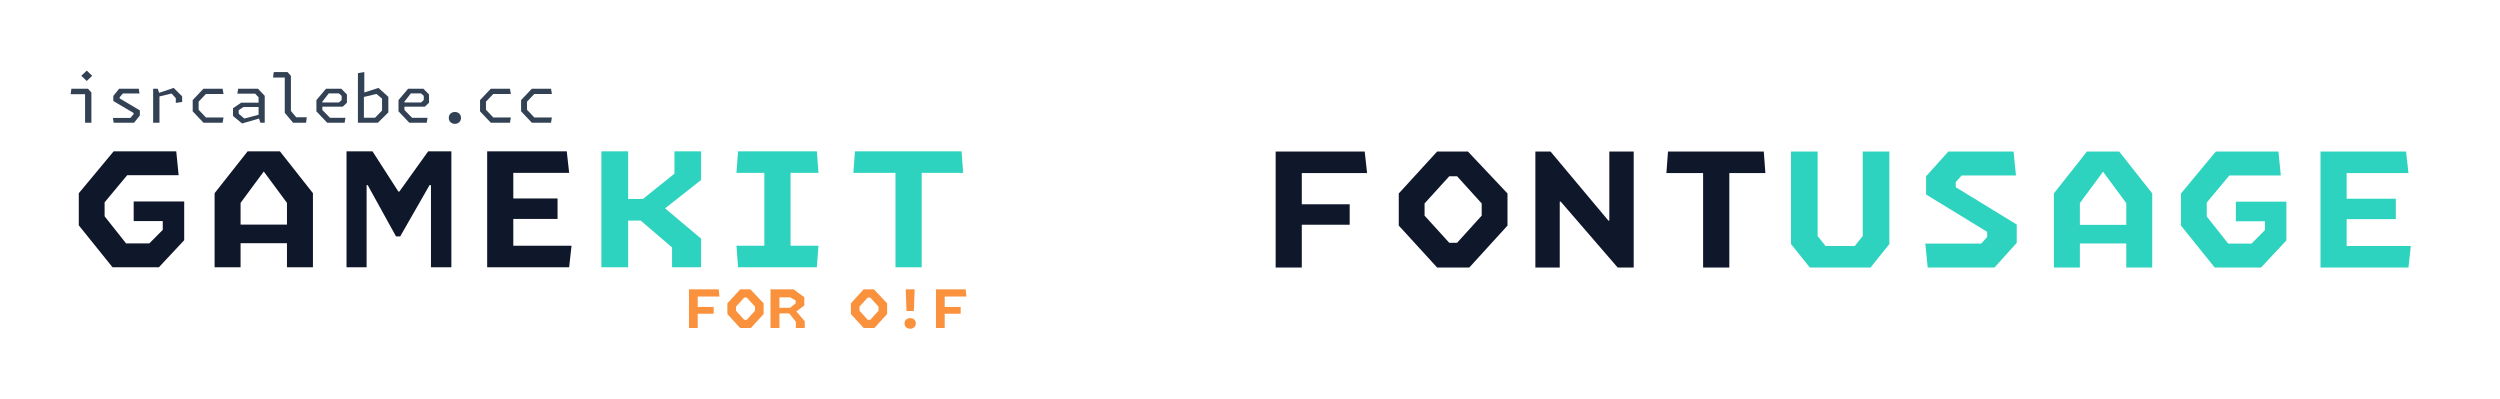 <svg width="1133" height="181" viewBox="0 0 1133 181" fill="none" xmlns="http://www.w3.org/2000/svg">
<g clip-path="url(#clip0_39_62)">
<path d="M38.555 42.05L39.305 42.68H32L32.36 40.205H39.89L41.42 41.93V55.61H38.555V42.05ZM36.845 34.34L39.32 32L41.78 34.34L39.32 36.695L36.845 34.34Z" fill="#334155"/>
<path d="M51.173 53.45H59.063L60.533 51.755V51.2L51.353 45.785V43.475L53.993 40.205H62.889L63.233 42.365H55.703L54.233 44.06V44.6L63.383 50.03V52.34L60.743 55.61H51.519L51.173 53.45Z" fill="#334155"/>
<path d="M79.677 44.495L77.757 42.38L70.572 44.105V42.575L78.717 39.845L82.527 43.64L82.572 46.205L79.677 46.64V44.495ZM69.402 40.205H71.487L72.267 42.5V55.61H69.402V40.205Z" fill="#334155"/>
<path d="M87.331 50.465V45.35L92.206 40.205H100.891L101.296 42.59H93.316L90.016 46.07V49.745L93.316 53.225H101.296L100.891 55.61H92.206L87.331 50.465Z" fill="#334155"/>
<path d="M117.184 53.03V44.075L115.609 42.44H107.569L107.929 40.205H116.914L119.974 43.43V55.61H117.994L117.184 53.03ZM105.604 52.565V49.04L109.324 46.535H118.159V48.485H110.359L108.184 49.91V51.56L110.704 53.72L118.159 51.77V53.495L109.714 55.955L105.604 52.565Z" fill="#334155"/>
<path d="M129.053 51.14V34.505L129.728 35.15H123.728L124.073 32.66H130.313L131.843 34.385V50.27L134.228 53.135H139.043L138.698 55.61H132.818L129.053 51.14Z" fill="#334155"/>
<path d="M143.396 50.465V45.35L147.761 40.205H154.661L157.226 42.8V46.55L155.321 48.35H145.151V46.43H153.641L154.841 45.335V43.43L153.611 42.335H148.976L146.081 46.07V49.85L149.531 53.375H156.551L156.191 55.61H148.271L143.396 50.465Z" fill="#334155"/>
<path d="M162.21 33.155L165.105 32.66V42.23L164.925 42.665V55.61H162.21V33.155ZM163.77 53.36H169.965L173.145 50.09V44.69L170.61 42.575L163.77 44.21V42.335L171.51 39.845L175.995 43.88V50.945L171.255 55.61H163.77V53.36Z" fill="#334155"/>
<path d="M180.603 50.465V45.35L184.968 40.205H191.868L194.433 42.8V46.55L192.528 48.35H182.358V46.43H190.848L192.048 45.335V43.43L190.818 42.335H186.183L183.288 46.07V49.85L186.738 53.375H193.758L193.398 55.61H185.478L180.603 50.465Z" fill="#334155"/>
<path d="M206.152 56.135C205.642 56.135 205.177 56.025 204.757 55.805C204.337 55.585 204.002 55.27 203.752 54.86C203.502 54.45 203.377 53.97 203.377 53.42C203.377 52.87 203.502 52.395 203.752 51.995C204.002 51.585 204.337 51.275 204.757 51.065C205.177 50.845 205.642 50.735 206.152 50.735C206.672 50.735 207.142 50.845 207.562 51.065C207.982 51.275 208.312 51.585 208.552 51.995C208.802 52.395 208.927 52.87 208.927 53.42C208.927 53.97 208.802 54.45 208.552 54.86C208.312 55.27 207.982 55.585 207.562 55.805C207.142 56.025 206.672 56.135 206.152 56.135Z" fill="#334155"/>
<path d="M217.555 50.465V45.35L222.43 40.205H231.115L231.52 42.59H223.54L220.24 46.07V49.745L223.54 53.225H231.52L231.115 55.61H222.43L217.555 50.465Z" fill="#334155"/>
<path d="M236.159 50.465V45.35L241.034 40.205H249.719L250.124 42.59H242.144L238.844 46.07V49.745L242.144 53.225H250.124L249.719 55.61H241.034L236.159 50.465Z" fill="#334155"/>
<path d="M51.008 121.135L35.708 102.127V87.583L51.512 68.575H79.88L80.96 79.411H57.632L47.408 91.687V98.023L57.128 110.299H67.676L73.76 104.179V100.183H60.584V91.291H83.48V108.859L71.996 121.135H51.008ZM97.257 121.135V87.547L112.233 68.575H126.849L141.825 87.547V121.135H130.053V110.227H109.029V121.135H97.257ZM109.029 101.803H130.053V91.939L119.541 77.719L109.029 91.939V101.803ZM157.041 121.135V68.575H168.813L180.549 86.827H180.981L194.049 68.575H204.562V121.135H195.31V83.911H194.662L181.377 107.131H179.469L166.653 83.911H166.149V121.135H157.041ZM220.786 121.135V68.575H256.858L257.938 78.331H232.63V89.959H252.682V99.211H232.63V111.379H259.018L257.938 121.135H220.786Z" fill="#0F172A"/>
<path d="M304.584 121.135V112.135L290.364 99.967H284.676V121.135H272.544V68.575H284.676V90.175H291.372L305.664 78.691V68.575H317.724V81.571L301.416 94.423L317.724 108.139V121.135H304.584ZM334.489 121.135L333.769 111.379H346.405V78.331H333.769L334.489 68.575H370.201L370.921 78.331H358.285V111.379H370.921L370.201 121.135H334.489ZM405.829 121.135V78.331H386.749L387.469 68.575H435.781L436.501 78.331H417.709V121.135H405.829Z" fill="#2DD3BE"/>
<path d="M312.25 148.655V131.135H325.702L326.062 134.387H316.198V139.103H323.434V142.187H316.198V148.655H312.25Z" fill="#FA913C"/>
<path d="M335.443 148.655L329.647 142.319V137.471L335.443 131.135H340.099L346.075 137.471V142.319L340.303 148.655H335.443ZM333.547 140.819L337.279 144.923H338.455L342.175 140.819V138.971L338.455 134.867H337.279L333.547 138.971V140.819Z" fill="#FA913C"/>
<path d="M349.191 148.655V131.135H359.631L364.503 134.699V138.467L360.903 141.107L364.707 145.619V148.655H360.687V145.811L357.663 142.031H353.235V148.655H349.191ZM353.235 139.499H358.071L360.603 137.459V136.187L358.071 134.747H353.235V139.499Z" fill="#FA913C"/>
<path d="M391.411 148.655L385.615 142.319V137.471L391.411 131.135H396.067L402.043 137.471V142.319L396.271 148.655H391.411ZM389.515 140.819L393.247 144.923H394.423L398.143 140.819V138.971L394.423 134.867H393.247L389.515 138.971V140.819Z" fill="#FA913C"/>
<path d="M414.16 140.939H410.836L410.464 131.135H414.532L414.16 140.939ZM409.924 146.567C409.924 145.055 411.088 144.167 412.504 144.167C413.896 144.167 415.06 145.055 415.06 146.567C415.06 148.055 413.896 148.979 412.504 148.979C411.088 148.979 409.924 148.055 409.924 146.567Z" fill="#FA913C"/>
<path d="M424.188 148.655V131.135H437.64L438 134.387H428.136V139.103H435.372V142.187H428.136V148.655H424.188Z" fill="#FA913C"/>
</g>
<path d="M578.128 121.24V68.68H618.484L619.564 78.436H589.972V92.584H611.68V101.836H589.972V121.24H578.128ZM651.305 121.24L633.917 102.232V87.688L651.305 68.68H665.273L683.201 87.688V102.232L665.885 121.24H651.305ZM645.617 97.731L656.813 110.044H660.341L671.501 97.731V92.188L660.341 79.876H656.813L645.617 92.188V97.731ZM695.825 121.24V68.68H702.701L728.909 99.963H729.342V68.68H740.393V121.24H733.121L707.309 91.359H706.877V121.24H695.825ZM771.846 121.24V78.436H755.214L755.934 68.68H799.35L800.07 78.436H783.726V121.24H771.846Z" fill="#0F172A"/>
<path d="M820.22 121.24L811.688 110.62V68.68H823.748V106.984L827.348 111.484H840.596L844.196 106.984V68.68H856.256V110.62L847.724 121.24H820.22ZM873.633 121.24L872.553 110.404H897.897L900.597 107.38V105.076L872.913 88.156V79.876L882.993 68.68H912.549L913.629 79.516H889.041L886.341 82.54V84.844L913.989 101.764V110.044L903.909 121.24H873.633ZM930.825 121.24V87.651L945.801 68.68H960.417L975.393 87.651V121.24H963.621V110.332H942.597V121.24H930.825ZM942.597 101.908H963.621V92.043L953.109 77.823L942.597 92.043V101.908ZM1003.71 121.24L988.414 102.232V87.688L1004.22 68.68H1032.59L1033.67 79.516H1010.34L1000.11 91.791V98.127L1009.83 110.404H1020.38L1026.47 104.284V100.288H1013.29V91.395H1036.19V108.964L1024.7 121.24H1003.71ZM1051.65 121.24V68.68H1090.43L1091.51 78.436H1063.5V90.064H1085.78V99.316H1063.5V111.484H1092.59L1091.51 121.24H1051.65Z" fill="#2DD3BE"/>
<defs>
<clipPath id="clip0_39_62">
<rect width="411" height="116.979" fill="white" transform="translate(32 32)"/>
</clipPath>
</defs>
</svg>
